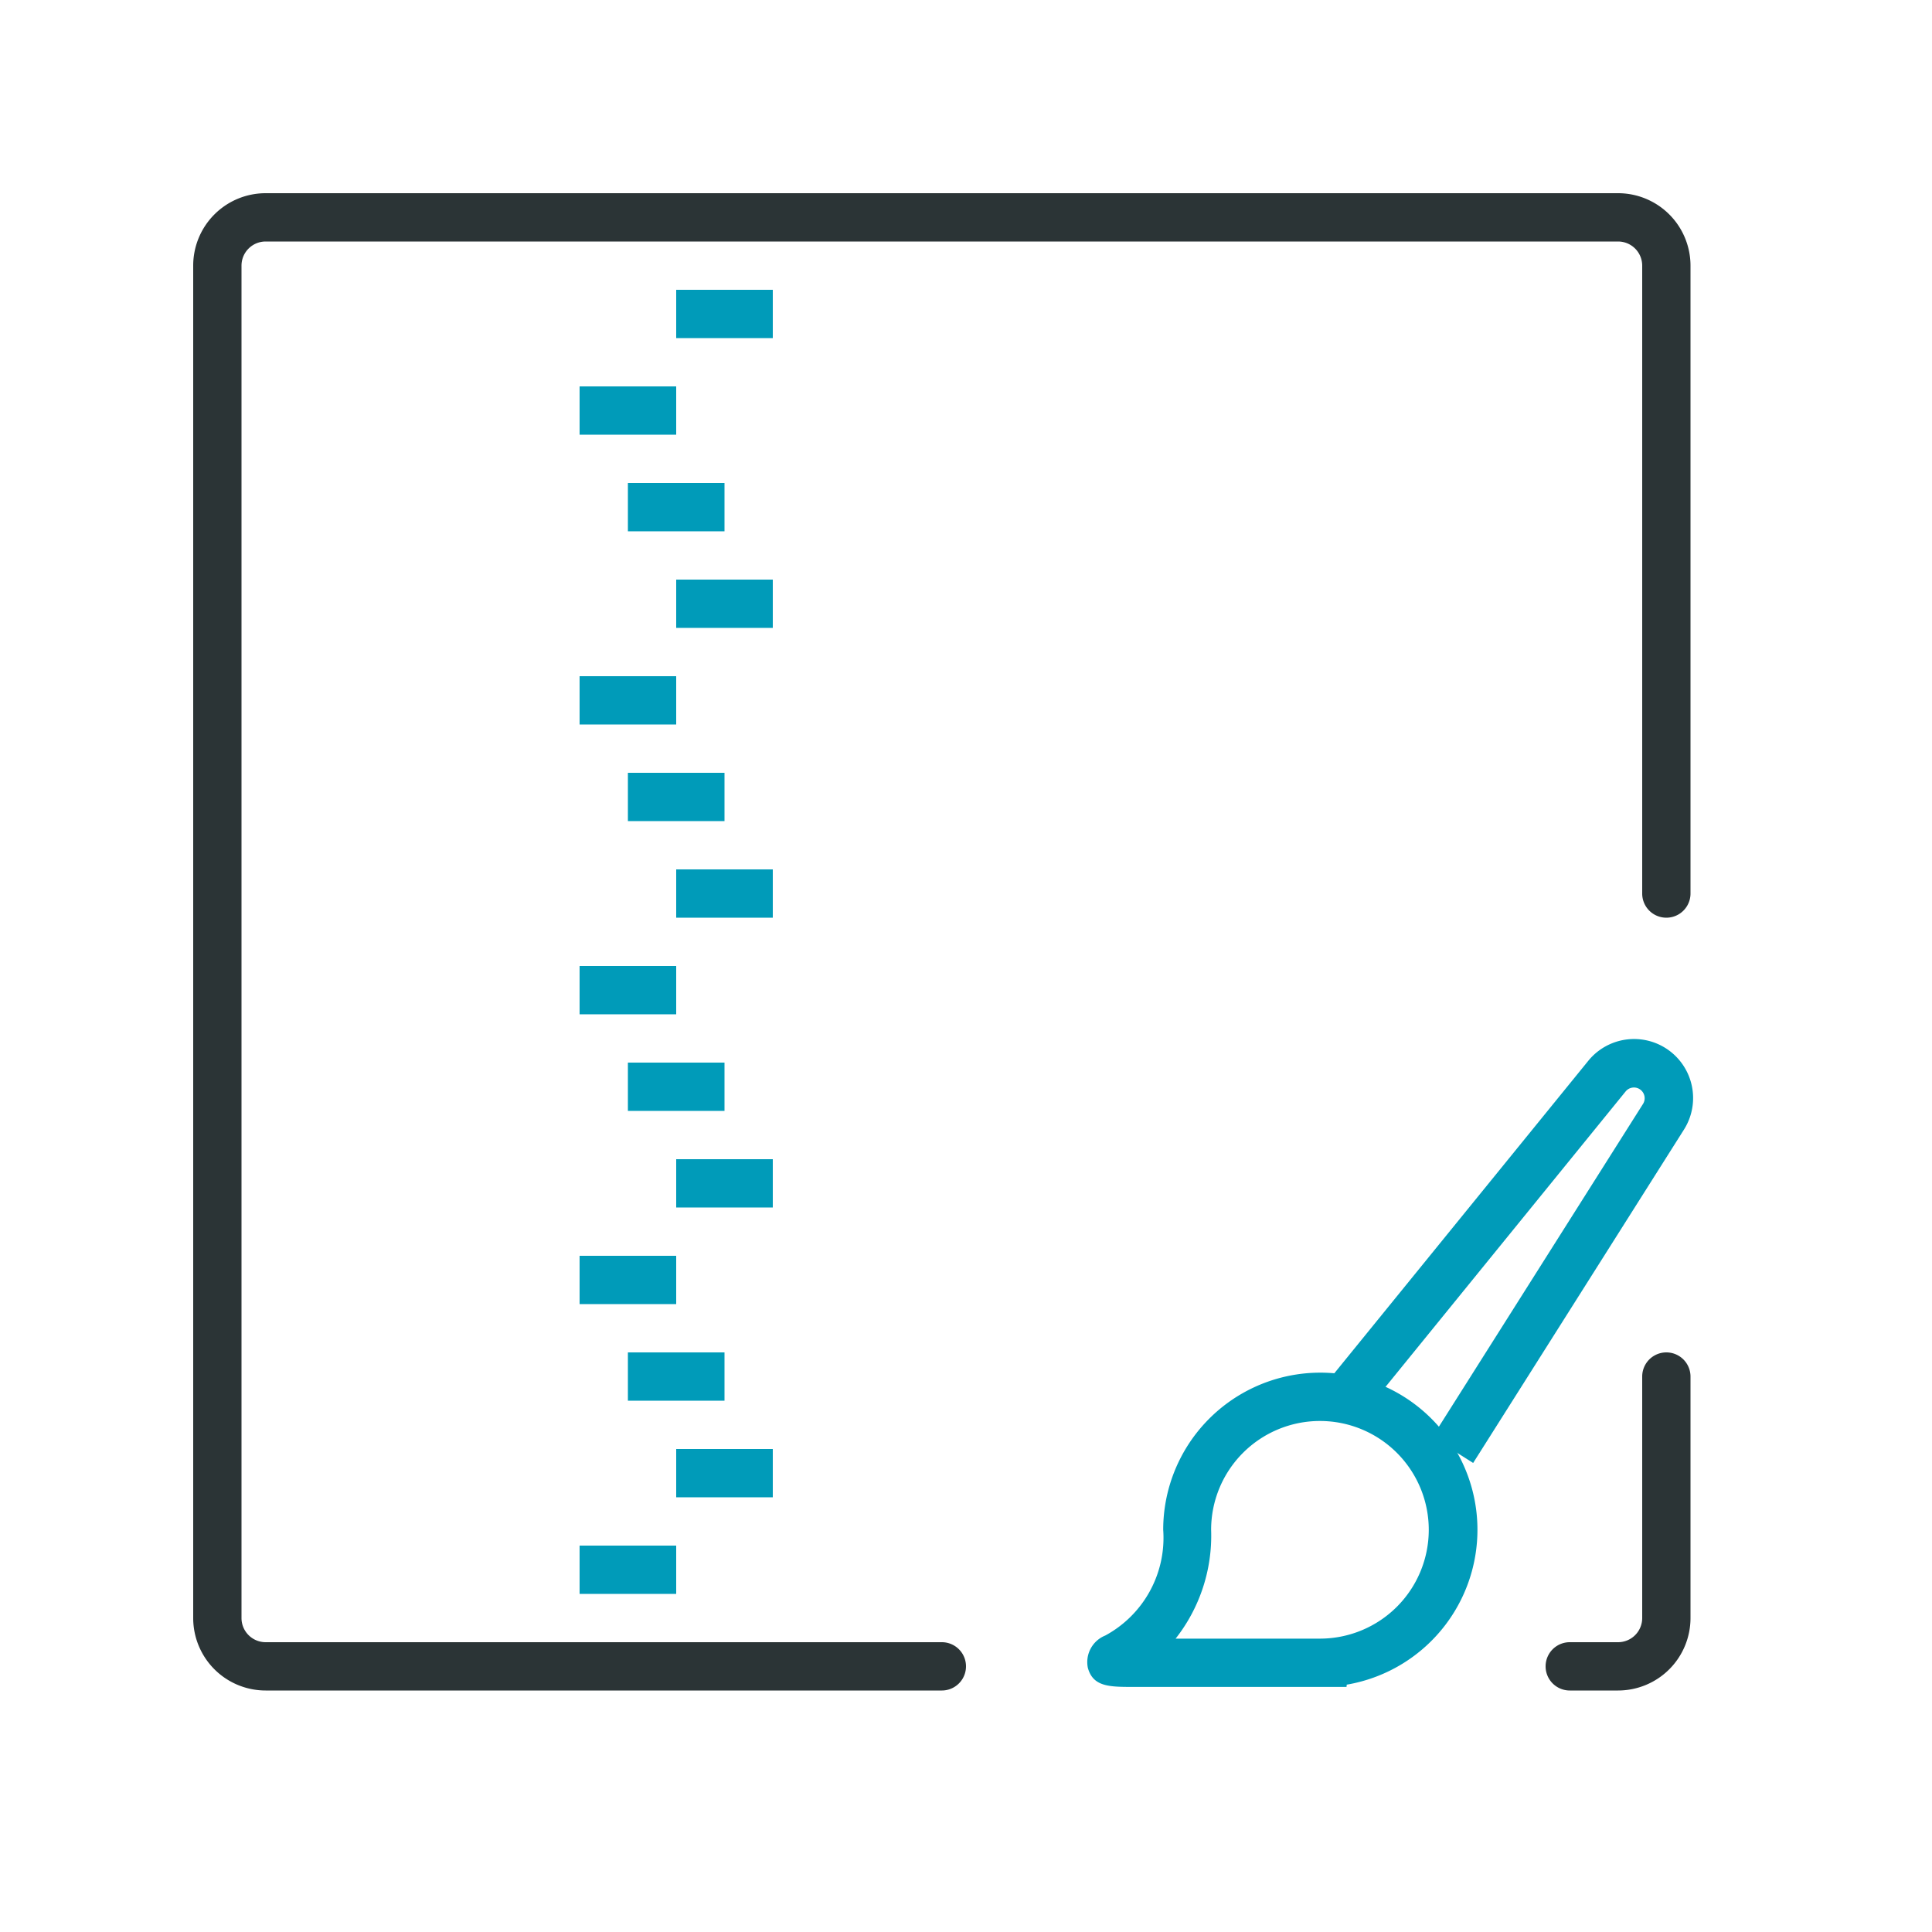 <?xml version="1.0" encoding="utf-8"?><svg height="40" viewBox="0 0 40 40" width="40" xmlns="http://www.w3.org/2000/svg"><path d="M27.878,34.926h-4.4c-.509,0-.845,0-.955-.394a.593.593,0,0,1,.36-.67,2.3,2.3,0,0,0,1.2-2.189,3.253,3.253,0,1,1,3.8,3.206Zm-3.538-1h2.988a2.253,2.253,0,1,0-2.253-2.253A3.445,3.445,0,0,1,24.34,33.926Z" style="fill:#009bb9"/><path d="M30.5,30.289l-.846-.535,4.364-6.9a.222.222,0,0,0-.36-.258l-5.4,6.644-.776-.631,5.4-6.644a1.222,1.222,0,0,1,1.982,1.423Z" style="fill:#009bb9"/><path d="M33.5,35h-1a.5.5,0,0,1,0-1h1a.5.5,0,0,0,.5-.5v-5a.5.5,0,0,1,1,0v5A1.5,1.5,0,0,1,33.5,35Z" style="fill:#2b3436"/><path d="M19.5,35H5.5A1.5,1.5,0,0,1,4,33.5V5.5A1.5,1.5,0,0,1,5.5,4h28A1.5,1.5,0,0,1,35,5.5v13a.5.5,0,0,1-1,0V5.5a.5.5,0,0,0-.5-.5H5.5a.5.5,0,0,0-.5.5v28a.5.5,0,0,0,.5.5h14a.5.5,0,0,1,0,1Z" style="fill:#2b3436"/><rect height="1" style="fill:#009bb9" width="2" x="14" y="6"/><rect height="1" style="fill:#009bb9" width="2" x="12" y="8"/><rect height="1" style="fill:#009bb9" width="2" x="14" y="12"/><rect height="1" style="fill:#009bb9" width="2" x="12" y="14"/><rect height="1" style="fill:#009bb9" width="2" x="13" y="10"/><rect height="1" style="fill:#009bb9" width="2" x="14" y="18"/><rect height="1" style="fill:#009bb9" width="2" x="12" y="20"/><rect height="1" style="fill:#009bb9" width="2" x="13" y="16"/><rect height="1" style="fill:#009bb9" width="2" x="14" y="24"/><rect height="1" style="fill:#009bb9" width="2" x="12" y="26"/><rect height="1" style="fill:#009bb9" width="2" x="13" y="22"/><rect height="1" style="fill:#009bb9" width="2" x="14" y="30"/><rect height="1" style="fill:#009bb9" width="2" x="12" y="32"/><rect height="1" style="fill:#009bb9" width="2" x="13" y="28"/></svg>